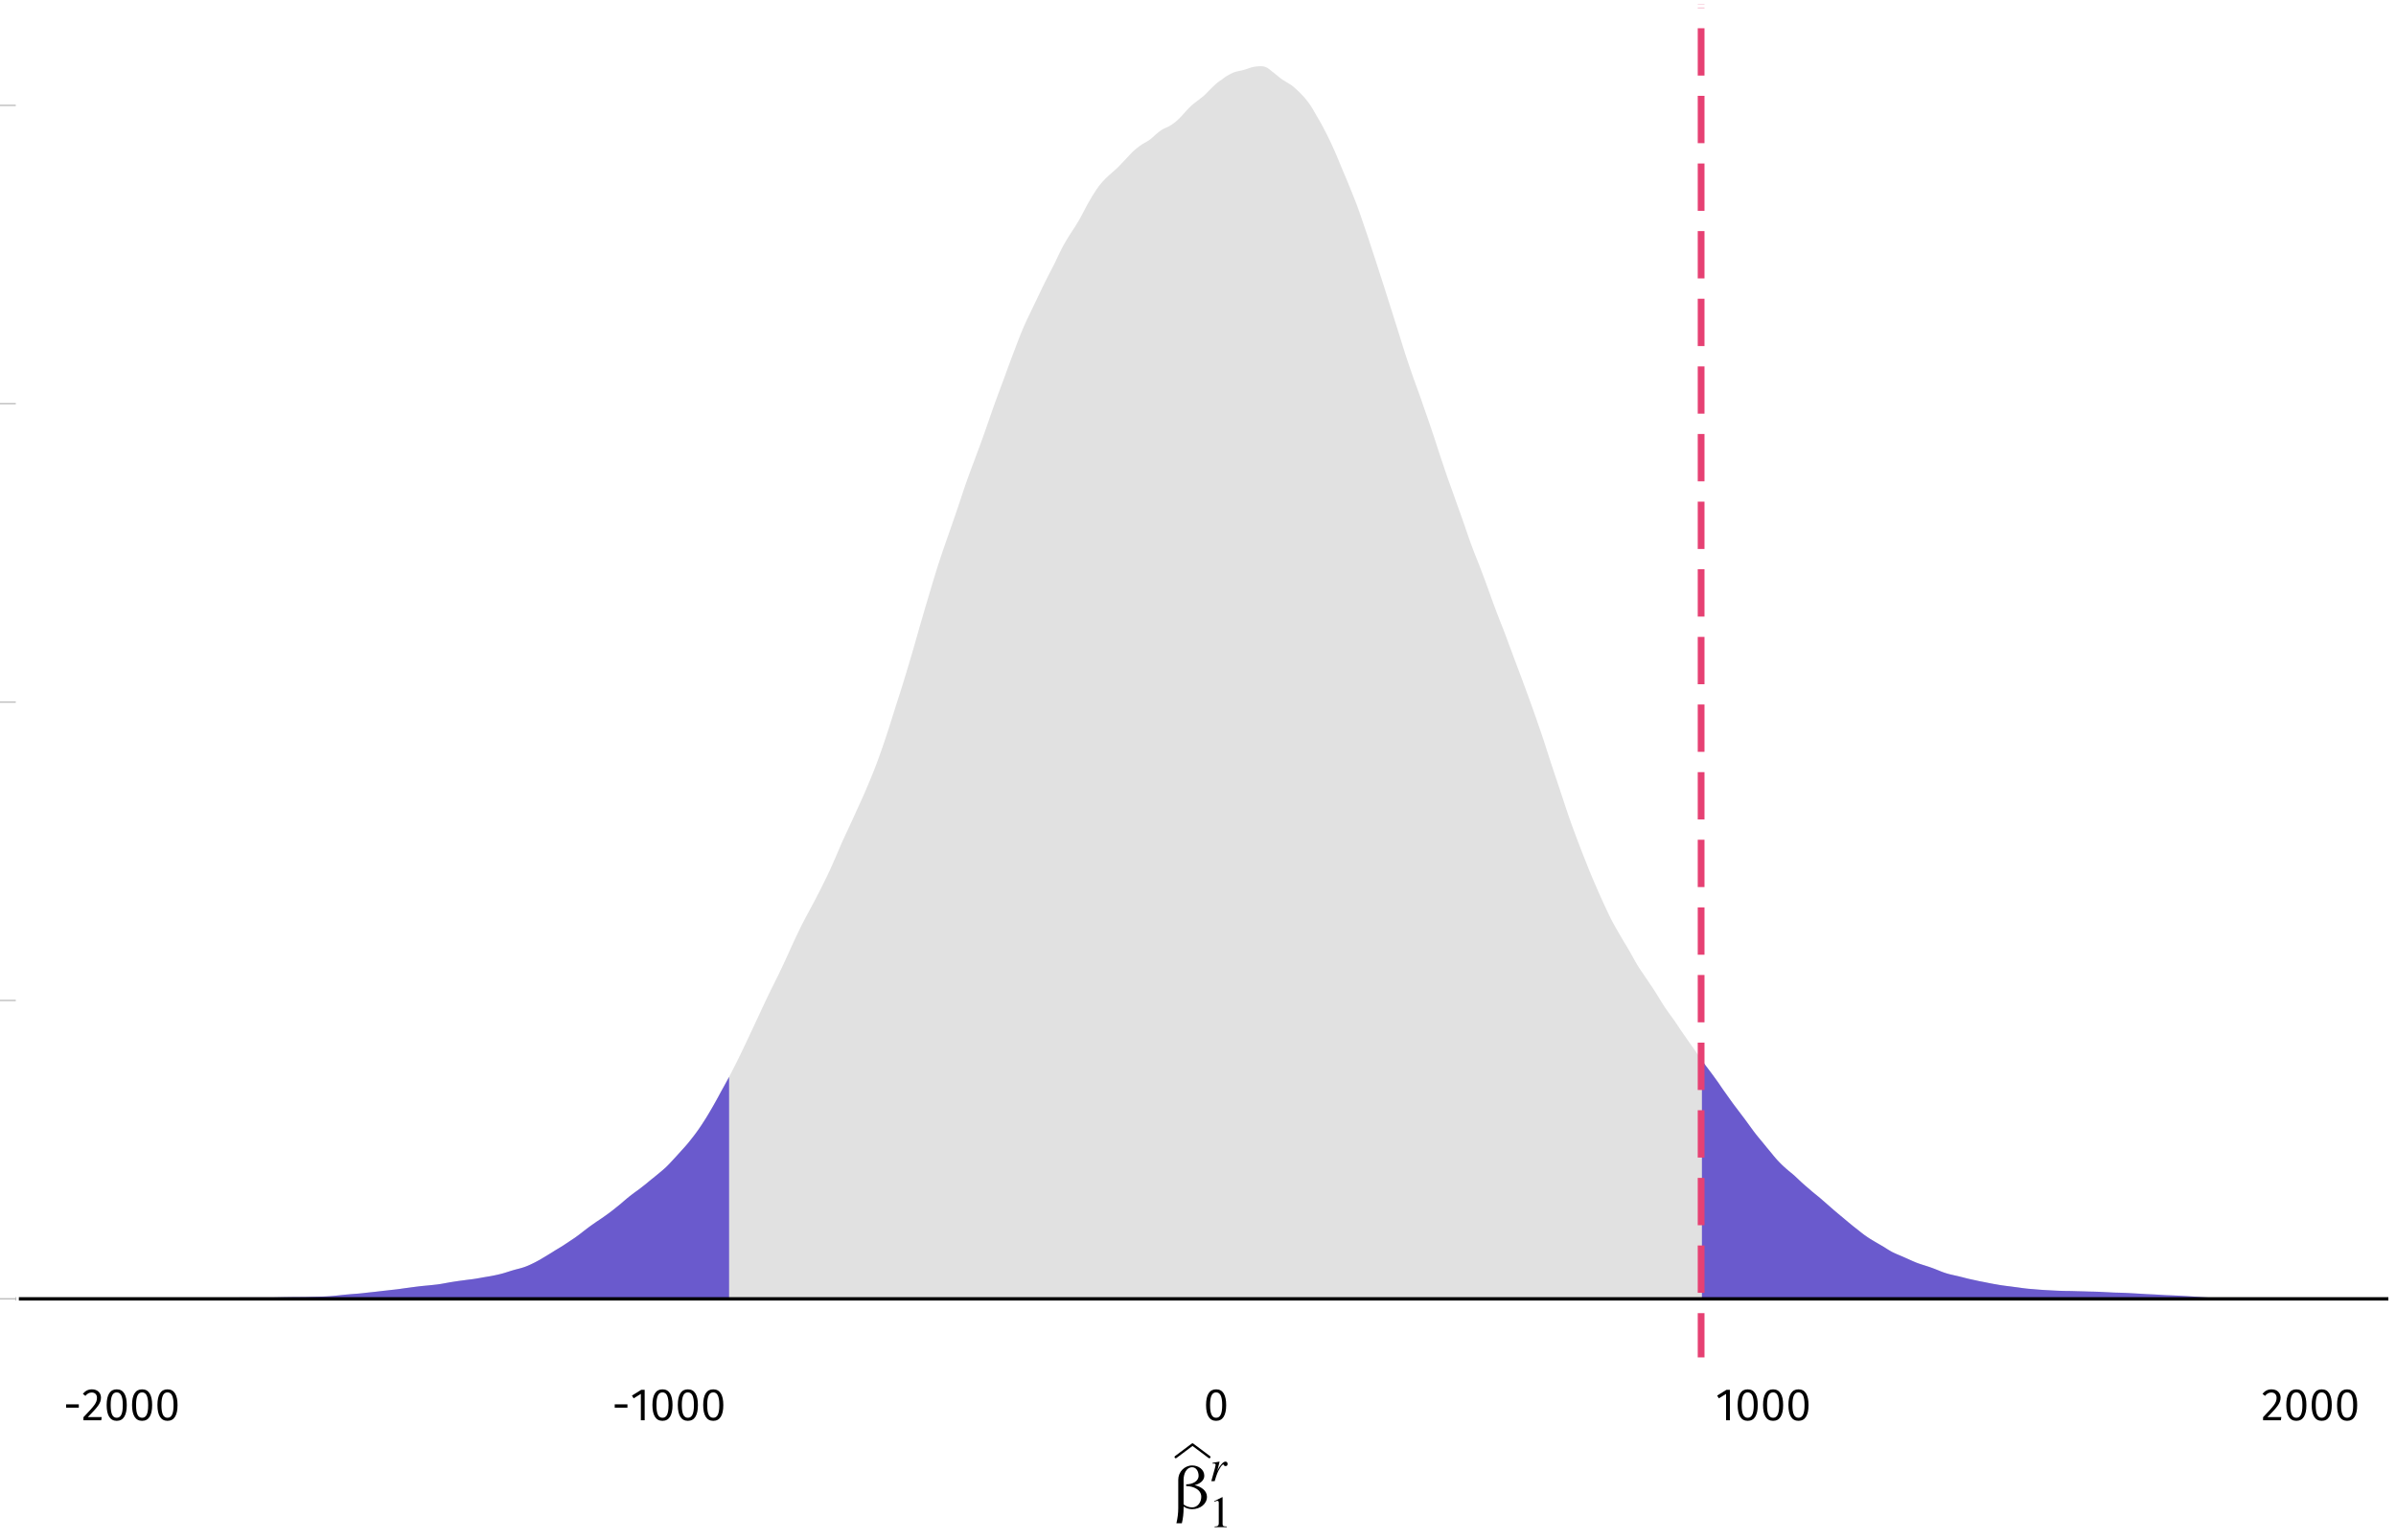 <?xml version="1.0" encoding="UTF-8"?>
<svg xmlns="http://www.w3.org/2000/svg" xmlns:xlink="http://www.w3.org/1999/xlink" width="756pt" height="486pt" viewBox="0 0 756 486" version="1.1">
<defs>
<g>
<symbol overflow="visible" id="glyph0-0">
<path style="stroke:none;" d="M 7.828 -15.125 L 1.766 -15.125 L 1.766 5.047 L 7.828 5.047 Z M 7.047 -14.375 L 7.047 4.297 L 2.562 4.297 L 2.562 -14.375 Z M 4.672 -6.5 C 4.109 -6.5 3.328 -6.328 3.328 -5.938 C 3.328 -5.75 3.453 -5.609 3.672 -5.609 C 3.734 -5.609 3.781 -5.625 3.859 -5.641 C 4.109 -5.766 4.312 -5.812 4.609 -5.812 C 5.328 -5.812 5.484 -5.375 5.484 -4.812 C 5.484 -4.047 5.219 -3.766 4.172 -3.703 L 4.172 -2.5 C 4.172 -2.281 4.344 -2.141 4.531 -2.141 C 4.703 -2.141 4.891 -2.281 4.891 -2.5 L 4.891 -3.141 C 5.859 -3.281 6.266 -3.828 6.266 -4.844 C 6.266 -5.703 5.906 -6.5 4.672 -6.5 Z M 4.531 -1.734 C 4.25 -1.734 4.031 -1.516 4.031 -1.219 C 4.031 -0.922 4.25 -0.688 4.531 -0.688 C 4.828 -0.688 5.047 -0.922 5.047 -1.219 C 5.047 -1.516 4.828 -1.734 4.531 -1.734 Z M 4.531 -1.734 "/>
</symbol>
<symbol overflow="visible" id="glyph0-1">
<path style="stroke:none;" d="M 0.891 -3.984 L 4.906 -3.984 L 4.906 -5.031 L 0.891 -5.031 Z M 0.891 -3.984 "/>
</symbol>
<symbol overflow="visible" id="glyph0-2">
<path style="stroke:none;" d="M 3.266 -9.766 C 2.078 -9.766 1.172 -9.297 0.391 -8.344 L 1.188 -7.703 C 1.812 -8.422 2.375 -8.766 3.219 -8.766 C 4.172 -8.766 4.844 -8.156 4.844 -7.109 C 4.844 -5.5 4 -4.562 0.578 -0.969 L 0.578 0 L 6.188 0 L 6.344 -1.016 L 1.953 -1.016 C 4.969 -4.078 6.109 -5.328 6.109 -7.156 C 6.109 -8.641 5.016 -9.766 3.266 -9.766 Z M 3.266 -9.766 "/>
</symbol>
<symbol overflow="visible" id="glyph0-3">
<path style="stroke:none;" d="M 4 -9.766 C 1.891 -9.766 0.828 -8.031 0.828 -4.812 C 0.828 -1.594 1.891 0.172 4 0.172 C 6.125 0.172 7.172 -1.594 7.172 -4.797 C 7.172 -8.016 6.125 -9.766 4 -9.766 Z M 4 -8.797 C 5.25 -8.797 5.922 -7.672 5.922 -4.797 C 5.922 -1.938 5.25 -0.797 4 -0.797 C 2.75 -0.797 2.094 -1.938 2.094 -4.812 C 2.094 -7.672 2.75 -8.797 4 -8.797 Z M 4 -8.797 "/>
</symbol>
<symbol overflow="visible" id="glyph0-4">
<path style="stroke:none;" d="M 4.547 -9.625 L 3.484 -9.625 L 0.531 -7.797 L 1.062 -6.922 L 3.344 -8.328 L 3.344 0 L 4.547 0 Z M 4.547 -9.625 "/>
</symbol>
<symbol overflow="visible" id="glyph1-0">
<path style="stroke:none;" d=""/>
</symbol>
<symbol overflow="visible" id="glyph1-1">
<path style="stroke:none;" d="M 9.859 -3.641 C 9.859 -5.594 7.984 -6.844 5.953 -7.297 C 7.547 -7.688 9.016 -8.703 9.016 -10.266 C 9.016 -12.188 7.219 -13.516 5.203 -13.516 C 2.766 -13.516 0.797 -11.484 0.797 -9 L 0.797 0 C 0.797 1.594 0.578 3.188 0.219 4.719 L 1.938 4.719 C 2.312 3.188 2.484 1.578 2.484 0 L 2.484 -0.547 C 3.281 0 4.219 0.281 5.203 0.281 C 7.656 0.281 9.859 -1.312 9.859 -3.641 Z M 8.062 -3.641 C 8.062 -1.859 6.875 -0.281 5.203 -0.281 C 4.203 -0.281 3.234 -0.625 2.484 -1.219 L 2.484 -9 C 2.484 -11 3.422 -12.953 5.203 -12.953 C 6.453 -12.953 7.219 -11.641 7.219 -10.266 C 7.219 -8.5 5.281 -7.562 3.312 -7.562 L 3.312 -7 C 5.719 -7 8.062 -5.797 8.062 -3.641 Z M 8.062 -3.641 "/>
</symbol>
<symbol overflow="visible" id="glyph2-0">
<path style="stroke:none;" d=""/>
</symbol>
<symbol overflow="visible" id="glyph2-1">
<path style="stroke:none;" d="M 5.516 0 L 5.516 -0.203 C 4.406 -0.219 4.188 -0.359 4.188 -1.031 L 4.188 -9.438 L 4.078 -9.469 L 1.547 -8.188 L 1.547 -8 C 1.719 -8.062 1.875 -8.125 1.938 -8.141 C 2.188 -8.25 2.422 -8.297 2.562 -8.297 C 2.859 -8.297 2.984 -8.094 2.984 -7.641 L 2.984 -1.297 C 2.984 -0.844 2.875 -0.516 2.641 -0.391 C 2.438 -0.266 2.234 -0.219 1.656 -0.203 L 1.656 0 Z M 5.516 0 "/>
</symbol>
<symbol overflow="visible" id="glyph3-0">
<path style="stroke:none;" d=""/>
</symbol>
<symbol overflow="visible" id="glyph3-1">
<path style="stroke:none;" d="M 5.766 -5.453 C 5.766 -5.875 5.5 -6.172 5.109 -6.172 C 4.781 -6.172 4.406 -5.969 4.047 -5.594 C 3.469 -4.984 2.906 -4.172 2.688 -3.609 L 2.484 -3.109 L 3.234 -6.141 L 3.188 -6.172 L 1.016 -5.797 L 1.016 -5.562 C 1.453 -5.562 1.984 -5.625 1.984 -5.234 C 1.984 -5.047 1.984 -5.047 1.766 -4.094 L 0.625 0 L 1.688 0 C 2.406 -2.359 2.625 -2.906 3.25 -3.953 C 3.734 -4.797 4.141 -5.266 4.391 -5.266 C 4.5 -5.266 4.547 -5.203 4.625 -5.062 C 4.734 -4.828 4.844 -4.766 5.125 -4.766 C 5.547 -4.766 5.766 -5.016 5.766 -5.453 Z M 5.766 -5.453 "/>
</symbol>
</g>
<clipPath id="clip1">
  <path d="M 4.98 1.441 L 755.559 1.441 L 755.559 430.309 L 4.98 430.309 Z M 4.98 1.441 "/>
</clipPath>
<clipPath id="clip2">
  <path d="M 4.98 409 L 755.559 409 L 755.559 411 L 4.98 411 Z M 4.98 409 "/>
</clipPath>
<clipPath id="clip3">
  <path d="M 535 1.441 L 538 1.441 L 538 430.309 L 535 430.309 Z M 535 1.441 "/>
</clipPath>
<clipPath id="clip4">
  <path d="M 4.98 1.441 L 755.559 1.441 L 755.559 430.309 L 4.98 430.309 Z M 4.98 1.441 "/>
</clipPath>
</defs>
<g id="surface1299">
<rect x="0" y="0" width="756" height="486" style="fill:rgb(100%,100%,100%);fill-opacity:1;stroke:none;"/>
<rect x="0" y="0" width="756" height="486" style="fill:rgb(100%,100%,100%);fill-opacity:1;stroke:none;"/>
<g clip-path="url(#clip1)" clip-rule="nonzero">
<path style="fill:none;stroke-width:1.94;stroke-linecap:round;stroke-linejoin:round;stroke:rgb(100%,100%,100%);stroke-opacity:1;stroke-miterlimit:10;" d="M 4.98 429.305 L 754.559 429.305 L 754.559 1.438 L 4.98 1.438 Z M 4.98 429.305 "/>
</g>
<path style=" stroke:none;fill-rule:nonzero;fill:rgb(85.098%,85.098%,85.098%);fill-opacity:0.8;" d="M 39.055 409.855 L 47.922 409.855 L 48.602 409.848 L 49.969 409.824 L 50.648 409.812 L 51.332 409.801 L 52.012 409.793 L 52.695 409.781 L 53.379 409.773 L 54.059 409.762 L 55.426 409.746 L 56.105 409.734 L 56.789 409.727 L 57.469 409.719 L 58.152 409.711 L 58.836 409.707 L 59.516 409.699 L 60.199 409.691 L 60.879 409.68 L 61.562 409.668 L 62.246 409.648 L 62.926 409.633 L 64.293 409.602 L 64.973 409.586 L 65.656 409.574 L 66.336 409.559 L 67.703 409.535 L 68.383 409.523 L 69.75 409.5 L 70.43 409.492 L 71.113 409.484 L 71.793 409.473 L 72.477 409.465 L 73.16 409.461 L 73.84 409.453 L 74.523 409.445 L 75.207 409.441 L 75.887 409.438 L 76.57 409.434 L 77.25 409.43 L 78.617 409.422 L 82.707 409.422 L 84.074 409.43 L 84.754 409.43 L 85.438 409.434 L 86.121 409.426 L 86.801 409.418 L 87.484 409.402 L 88.164 409.387 L 88.848 409.375 L 89.531 409.359 L 90.211 409.348 L 90.895 409.336 L 91.574 409.328 L 92.258 409.316 L 92.941 409.312 L 93.621 409.305 L 94.988 409.297 L 95.668 409.293 L 96.352 409.285 L 97.031 409.27 L 97.715 409.25 L 98.398 409.227 L 99.078 409.211 L 100.445 409.18 L 101.125 409.156 L 101.809 409.137 L 102.488 409.105 L 103.172 409.07 L 103.855 409.031 L 104.535 408.98 L 105.219 408.922 L 105.902 408.855 L 106.582 408.781 L 107.266 408.707 L 107.945 408.633 L 109.312 408.5 L 109.992 408.441 L 110.676 408.383 L 111.359 408.328 L 112.039 408.277 L 112.723 408.223 L 113.402 408.168 L 114.086 408.098 L 114.77 408.023 L 115.449 407.945 L 116.133 407.867 L 116.812 407.797 L 118.18 407.648 L 118.859 407.57 L 120.227 407.414 L 120.906 407.332 L 121.59 407.258 L 122.27 407.18 L 122.953 407.102 L 123.637 407.027 L 124.316 406.953 L 125 406.875 L 125.684 406.789 L 126.363 406.699 L 127.047 406.598 L 127.727 406.5 L 129.094 406.32 L 129.773 406.227 L 131.141 406.047 L 131.82 405.961 L 132.504 405.879 L 133.184 405.805 L 133.867 405.738 L 134.551 405.676 L 135.23 405.609 L 136.598 405.469 L 137.277 405.395 L 137.961 405.316 L 138.641 405.223 L 139.324 405.113 L 140.008 404.992 L 140.688 404.871 L 141.371 404.742 L 142.055 404.621 L 142.734 404.512 L 143.418 404.406 L 144.098 404.305 L 144.781 404.203 L 145.465 404.113 L 146.145 404.023 L 146.828 403.93 L 147.508 403.84 L 148.875 403.676 L 149.555 403.578 L 150.238 403.473 L 150.922 403.355 L 151.602 403.234 L 152.285 403.109 L 152.965 402.992 L 154.332 402.766 L 155.012 402.645 L 155.695 402.512 L 156.379 402.371 L 157.059 402.223 L 157.742 402.059 L 158.422 401.887 L 159.105 401.691 L 159.789 401.48 L 160.469 401.266 L 161.152 401.047 L 161.836 400.84 L 162.516 400.645 L 163.199 400.469 L 163.879 400.293 L 164.562 400.102 L 165.246 399.891 L 165.926 399.648 L 166.609 399.371 L 167.293 399.066 L 167.973 398.746 L 168.656 398.41 L 169.336 398.055 L 170.02 397.68 L 170.703 397.293 L 171.383 396.887 L 172.066 396.48 L 172.75 396.066 L 173.43 395.652 L 174.113 395.23 L 174.793 394.797 L 175.477 394.375 L 176.16 393.969 L 176.84 393.555 L 177.523 393.129 L 178.203 392.688 L 178.887 392.238 L 179.57 391.781 L 180.25 391.328 L 180.934 390.875 L 181.617 390.402 L 182.297 389.91 L 182.98 389.402 L 183.66 388.871 L 184.344 388.34 L 185.027 387.816 L 185.707 387.301 L 186.391 386.801 L 187.074 386.316 L 187.754 385.84 L 188.438 385.371 L 189.117 384.918 L 189.801 384.457 L 190.484 383.984 L 191.164 383.504 L 191.848 383.012 L 192.531 382.504 L 193.211 381.98 L 193.895 381.441 L 194.574 380.895 L 195.258 380.344 L 195.941 379.781 L 196.621 379.191 L 197.305 378.605 L 197.988 378.035 L 198.668 377.48 L 199.352 376.953 L 200.031 376.441 L 200.715 375.945 L 201.398 375.453 L 202.078 374.938 L 202.762 374.406 L 203.441 373.875 L 204.125 373.324 L 204.809 372.75 L 205.488 372.191 L 206.172 371.645 L 206.855 371.094 L 207.535 370.535 L 208.219 369.969 L 208.898 369.398 L 209.582 368.805 L 210.266 368.18 L 210.945 367.496 L 211.629 366.77 L 212.312 366.035 L 212.992 365.297 L 213.676 364.555 L 214.355 363.801 L 215.039 363.043 L 215.723 362.293 L 216.402 361.535 L 217.086 360.734 L 217.77 359.883 L 218.449 359.02 L 219.133 358.133 L 219.812 357.219 L 220.496 356.262 L 221.18 355.254 L 221.859 354.211 L 222.543 353.148 L 223.227 352.043 L 223.906 350.898 L 224.59 349.734 L 225.27 348.543 L 225.953 347.328 L 226.637 346.078 L 227.316 344.816 L 228 343.57 L 228.684 342.34 L 229.363 341.086 L 230.047 339.809 L 230.727 338.5 L 231.41 337.176 L 232.094 335.828 L 232.773 334.469 L 233.457 333.086 L 234.137 331.672 L 234.82 330.242 L 235.504 328.809 L 236.184 327.363 L 236.867 325.898 L 237.551 324.457 L 238.23 323 L 238.914 321.535 L 239.594 320.062 L 240.277 318.59 L 240.961 317.133 L 241.641 315.691 L 242.324 314.254 L 243.008 312.844 L 243.688 311.473 L 244.371 310.102 L 245.051 308.738 L 245.734 307.344 L 246.418 305.922 L 247.098 304.477 L 247.781 303.008 L 248.465 301.516 L 249.145 300.012 L 249.828 298.512 L 250.508 297.031 L 251.191 295.555 L 251.875 294.133 L 252.555 292.734 L 253.238 291.371 L 253.922 290.055 L 254.602 288.773 L 255.285 287.504 L 255.965 286.246 L 256.648 284.98 L 257.332 283.672 L 258.012 282.34 L 258.695 281.02 L 259.379 279.668 L 260.059 278.285 L 260.742 276.895 L 261.422 275.488 L 262.105 274.016 L 262.789 272.473 L 263.469 270.926 L 264.152 269.34 L 264.832 267.738 L 265.516 266.164 L 266.199 264.645 L 266.879 263.168 L 267.562 261.707 L 268.246 260.242 L 268.926 258.777 L 269.609 257.289 L 270.289 255.773 L 270.973 254.262 L 271.656 252.773 L 272.336 251.266 L 273.02 249.707 L 273.703 248.102 L 274.383 246.473 L 275.066 244.832 L 275.746 243.145 L 276.43 241.379 L 277.113 239.539 L 277.793 237.641 L 278.477 235.688 L 279.16 233.684 L 279.84 231.641 L 280.523 229.543 L 281.203 227.391 L 281.887 225.211 L 282.57 223.039 L 283.25 220.906 L 283.934 218.789 L 284.617 216.645 L 285.297 214.434 L 285.98 212.188 L 286.66 209.91 L 287.344 207.617 L 288.027 205.297 L 288.707 202.926 L 289.391 200.516 L 290.07 198.125 L 290.754 195.773 L 291.438 193.441 L 292.117 191.121 L 292.801 188.816 L 293.484 186.52 L 294.164 184.246 L 294.848 181.984 L 295.527 179.766 L 296.211 177.637 L 296.895 175.57 L 297.574 173.551 L 298.258 171.582 L 298.941 169.617 L 299.621 167.68 L 300.305 165.719 L 300.984 163.742 L 301.668 161.766 L 302.352 159.77 L 303.031 157.727 L 303.715 155.648 L 304.398 153.613 L 305.078 151.672 L 305.762 149.781 L 306.441 147.934 L 307.125 146.105 L 307.809 144.281 L 308.488 142.457 L 309.172 140.621 L 309.855 138.746 L 310.535 136.84 L 311.219 134.895 L 311.898 132.93 L 312.582 130.941 L 313.266 129.004 L 313.945 127.113 L 314.629 125.23 L 315.312 123.383 L 315.992 121.562 L 316.676 119.734 L 317.355 117.863 L 318.039 115.977 L 318.723 114.117 L 319.402 112.328 L 320.086 110.527 L 320.766 108.727 L 321.449 106.945 L 322.133 105.227 L 322.812 103.594 L 323.496 102.047 L 324.18 100.566 L 324.859 99.145 L 325.543 97.723 L 326.223 96.305 L 326.906 94.891 L 327.59 93.461 L 328.27 92.023 L 328.953 90.605 L 329.637 89.211 L 330.316 87.848 L 331 86.504 L 331.68 85.188 L 332.363 83.887 L 333.047 82.5 L 333.727 81.043 L 334.41 79.625 L 335.094 78.273 L 335.773 77.016 L 336.457 75.848 L 337.137 74.734 L 337.82 73.652 L 338.504 72.594 L 339.184 71.555 L 339.867 70.453 L 340.551 69.309 L 341.23 68.066 L 341.914 66.773 L 342.594 65.473 L 343.277 64.211 L 343.961 63.012 L 344.641 61.875 L 345.324 60.781 L 346.004 59.742 L 346.688 58.785 L 347.371 57.934 L 348.051 57.145 L 348.734 56.43 L 349.418 55.77 L 350.098 55.145 L 350.781 54.559 L 351.461 53.953 L 352.145 53.336 L 352.828 52.703 L 353.508 51.992 L 354.875 50.547 L 355.555 49.828 L 356.238 49.094 L 356.918 48.367 L 357.602 47.695 L 358.285 47.09 L 358.965 46.555 L 359.648 46.035 L 360.332 45.559 L 361.012 45.156 L 361.695 44.77 L 362.375 44.363 L 363.059 43.879 L 363.742 43.293 L 364.422 42.652 L 365.105 42.066 L 365.789 41.52 L 366.469 41.023 L 367.152 40.641 L 367.832 40.32 L 368.516 40.02 L 369.199 39.652 L 369.879 39.211 L 370.562 38.723 L 371.246 38.168 L 371.926 37.527 L 372.609 36.84 L 373.289 36.102 L 373.973 35.332 L 374.656 34.57 L 375.336 33.867 L 376.02 33.223 L 376.699 32.652 L 377.383 32.141 L 378.066 31.621 L 378.746 31.078 L 379.43 30.562 L 380.113 29.973 L 380.793 29.281 L 381.477 28.59 L 382.156 27.91 L 382.84 27.246 L 383.523 26.602 L 384.203 26.02 L 384.887 25.523 L 385.57 25.074 L 386.25 24.543 L 386.934 24.062 L 387.613 23.672 L 388.297 23.293 L 388.98 22.969 L 389.66 22.715 L 390.344 22.523 L 391.027 22.379 L 391.707 22.242 L 392.391 22.074 L 393.07 21.855 L 393.754 21.637 L 394.438 21.395 L 395.117 21.195 L 395.801 21.055 L 396.484 20.969 L 397.164 20.914 L 397.848 20.887 L 398.527 20.934 L 399.211 21.098 L 399.895 21.414 L 400.574 21.898 L 401.258 22.457 L 401.941 22.992 L 402.621 23.531 L 403.305 24.098 L 403.984 24.648 L 404.668 25.137 L 405.352 25.562 L 406.031 25.98 L 406.715 26.398 L 407.395 26.824 L 408.078 27.348 L 408.762 27.953 L 409.441 28.57 L 410.125 29.227 L 410.809 29.922 L 411.488 30.668 L 412.172 31.477 L 412.852 32.352 L 413.535 33.34 L 414.219 34.43 L 414.898 35.586 L 415.582 36.789 L 416.266 37.957 L 416.945 39.152 L 417.629 40.426 L 418.309 41.758 L 418.992 43.105 L 419.676 44.512 L 420.355 45.984 L 421.039 47.48 L 421.723 49.066 L 422.402 50.699 L 423.086 52.355 L 423.766 53.988 L 424.449 55.598 L 425.133 57.223 L 425.812 58.887 L 427.18 62.27 L 427.859 64.012 L 428.543 65.844 L 429.223 67.773 L 429.906 69.773 L 430.59 71.766 L 431.27 73.77 L 431.953 75.816 L 432.633 77.906 L 433.316 79.988 L 434 82.055 L 434.68 84.168 L 435.363 86.293 L 436.047 88.41 L 436.727 90.52 L 437.41 92.672 L 438.09 94.844 L 438.773 96.984 L 439.457 99.113 L 440.137 101.293 L 440.82 103.469 L 441.504 105.633 L 442.184 107.848 L 442.867 110.031 L 443.547 112.156 L 444.23 114.219 L 444.914 116.234 L 445.594 118.215 L 446.277 120.137 L 446.961 122.008 L 447.641 123.879 L 448.324 125.809 L 449.004 127.797 L 449.688 129.754 L 450.371 131.707 L 451.051 133.668 L 451.734 135.668 L 452.418 137.723 L 453.098 139.812 L 453.781 141.926 L 454.461 143.996 L 455.828 148.082 L 456.508 150.082 L 457.191 152.008 L 457.875 153.891 L 458.555 155.797 L 459.238 157.742 L 459.918 159.668 L 460.602 161.547 L 461.285 163.449 L 461.965 165.395 L 462.648 167.387 L 463.328 169.379 L 464.012 171.305 L 464.695 173.145 L 465.375 174.902 L 466.059 176.617 L 466.742 178.348 L 467.422 180.125 L 468.105 181.938 L 468.785 183.773 L 469.469 185.645 L 470.152 187.543 L 470.832 189.441 L 471.516 191.309 L 472.199 193.129 L 472.879 194.898 L 473.562 196.625 L 474.242 198.355 L 474.926 200.141 L 475.609 201.969 L 476.289 203.809 L 477.656 207.488 L 478.336 209.305 L 479.02 211.113 L 479.699 212.93 L 480.383 214.75 L 481.066 216.594 L 481.746 218.465 L 482.43 220.336 L 483.113 222.219 L 483.793 224.117 L 484.477 226.055 L 485.156 228.023 L 485.84 230.004 L 486.523 231.992 L 487.203 234.031 L 487.887 236.148 L 488.57 238.285 L 489.25 240.371 L 489.934 242.449 L 490.613 244.512 L 491.297 246.543 L 491.98 248.586 L 492.66 250.648 L 493.344 252.719 L 494.023 254.773 L 494.707 256.801 L 495.391 258.777 L 496.07 260.684 L 496.754 262.535 L 497.438 264.352 L 498.117 266.168 L 498.801 267.945 L 499.48 269.684 L 500.848 273.137 L 501.527 274.836 L 502.211 276.484 L 502.895 278.082 L 503.574 279.664 L 504.258 281.234 L 504.938 282.785 L 505.621 284.293 L 506.305 285.766 L 506.984 287.227 L 507.668 288.66 L 508.352 290.059 L 509.031 291.367 L 509.715 292.578 L 510.395 293.762 L 511.078 294.941 L 511.762 296.117 L 512.441 297.273 L 513.125 298.402 L 513.809 299.539 L 514.488 300.73 L 515.172 301.957 L 515.852 303.191 L 516.535 304.363 L 517.219 305.461 L 517.898 306.484 L 518.582 307.473 L 519.262 308.477 L 519.945 309.492 L 520.629 310.5 L 521.309 311.5 L 521.992 312.543 L 522.676 313.633 L 523.355 314.742 L 524.039 315.848 L 524.719 316.938 L 525.402 317.98 L 526.086 318.973 L 526.766 319.922 L 527.449 320.855 L 528.133 321.809 L 528.812 322.797 L 529.496 323.816 L 530.176 324.848 L 530.859 325.84 L 531.543 326.82 L 532.223 327.805 L 532.906 328.781 L 533.59 329.738 L 534.27 330.695 L 534.953 331.656 L 535.633 332.621 L 536.316 333.594 L 537 334.57 L 537.68 335.539 L 538.363 336.473 L 539.047 337.375 L 539.727 338.273 L 540.41 339.195 L 541.09 340.133 L 541.773 341.074 L 542.457 342.043 L 543.137 343.059 L 543.82 344.039 L 544.504 344.996 L 545.184 345.953 L 545.867 346.914 L 546.547 347.863 L 547.23 348.789 L 547.914 349.691 L 548.594 350.594 L 549.277 351.496 L 549.957 352.391 L 550.641 353.301 L 551.324 354.234 L 552.004 355.172 L 552.688 356.109 L 553.371 357.035 L 554.051 357.926 L 554.734 358.777 L 555.414 359.602 L 556.098 360.418 L 556.781 361.25 L 557.461 362.098 L 558.828 363.738 L 559.508 364.578 L 560.191 365.391 L 560.871 366.156 L 561.555 366.871 L 562.238 367.555 L 562.918 368.195 L 563.602 368.805 L 564.285 369.387 L 564.965 369.945 L 565.648 370.508 L 566.328 371.109 L 567.012 371.746 L 567.695 372.391 L 568.375 373.031 L 569.059 373.652 L 569.742 374.25 L 570.422 374.828 L 571.105 375.41 L 571.785 376 L 572.469 376.57 L 573.152 377.117 L 573.832 377.672 L 574.516 378.246 L 575.195 378.844 L 576.562 380.039 L 577.242 380.629 L 577.926 381.23 L 578.609 381.828 L 579.289 382.41 L 579.973 382.98 L 580.652 383.547 L 581.336 384.109 L 582.02 384.684 L 582.699 385.266 L 583.383 385.832 L 584.066 386.387 L 584.746 386.949 L 585.43 387.484 L 586.109 388.016 L 587.477 389.102 L 588.156 389.621 L 588.84 390.105 L 589.523 390.566 L 590.203 391.004 L 590.887 391.414 L 591.566 391.82 L 592.25 392.223 L 592.934 392.617 L 593.613 393.012 L 594.297 393.418 L 594.98 393.84 L 595.66 394.273 L 596.344 394.688 L 597.023 395.066 L 597.707 395.398 L 598.391 395.703 L 599.07 395.992 L 599.754 396.277 L 600.438 396.57 L 601.117 396.875 L 601.801 397.18 L 602.48 397.48 L 603.164 397.789 L 603.848 398.09 L 604.527 398.375 L 605.211 398.633 L 605.891 398.867 L 606.574 399.09 L 607.258 399.305 L 607.938 399.523 L 608.621 399.746 L 609.305 399.984 L 609.984 400.234 L 610.668 400.496 L 611.348 400.766 L 612.031 401.043 L 612.715 401.316 L 613.395 401.562 L 614.078 401.785 L 614.762 401.984 L 615.441 402.16 L 616.125 402.316 L 616.805 402.473 L 617.488 402.625 L 618.172 402.785 L 618.852 402.953 L 620.219 403.305 L 620.898 403.477 L 621.582 403.633 L 622.262 403.777 L 623.629 404.074 L 624.309 404.23 L 624.992 404.367 L 625.676 404.492 L 626.355 404.625 L 627.039 404.766 L 627.719 404.902 L 628.402 405.035 L 629.086 405.16 L 629.766 405.277 L 630.449 405.398 L 631.133 405.516 L 631.812 405.617 L 632.496 405.711 L 633.176 405.801 L 633.859 405.883 L 634.543 405.969 L 635.223 406.062 L 635.906 406.152 L 636.586 406.238 L 637.27 406.332 L 637.953 406.43 L 638.633 406.52 L 639.316 406.602 L 640 406.672 L 640.68 406.73 L 641.363 406.785 L 642.043 406.844 L 642.727 406.902 L 643.41 406.957 L 644.09 407.008 L 645.457 407.094 L 646.137 407.129 L 646.82 407.164 L 647.5 407.199 L 648.184 407.238 L 648.867 407.273 L 649.547 407.301 L 650.23 407.328 L 650.914 407.348 L 651.594 407.363 L 652.277 407.371 L 652.957 407.379 L 654.324 407.41 L 655.004 407.434 L 655.688 407.453 L 656.371 407.469 L 657.051 407.488 L 657.734 407.504 L 658.414 407.527 L 659.098 407.551 L 659.781 407.566 L 660.461 407.578 L 661.145 407.598 L 661.824 407.621 L 662.508 407.648 L 663.191 407.68 L 663.871 407.715 L 664.555 407.75 L 665.238 407.781 L 665.918 407.82 L 666.602 407.855 L 667.281 407.883 L 667.965 407.898 L 668.648 407.918 L 669.328 407.938 L 670.012 407.961 L 670.695 407.988 L 671.375 408.02 L 672.059 408.055 L 672.738 408.094 L 674.105 408.172 L 674.785 408.211 L 675.469 408.25 L 676.152 408.293 L 676.832 408.336 L 677.516 408.375 L 678.195 408.406 L 678.879 408.434 L 679.562 408.465 L 680.242 408.5 L 681.609 408.578 L 682.289 408.621 L 682.973 408.66 L 683.652 408.695 L 684.336 408.719 L 685.02 408.746 L 685.699 408.773 L 687.066 408.836 L 687.746 408.871 L 688.43 408.906 L 689.109 408.945 L 689.793 408.984 L 690.477 409.027 L 691.156 409.07 L 691.84 409.113 L 692.52 409.16 L 693.887 409.262 L 694.566 409.312 L 695.25 409.359 L 695.934 409.402 L 696.613 409.438 L 697.297 409.465 L 697.977 409.492 L 699.344 409.539 L 700.023 409.566 L 700.707 409.594 L 701.391 409.613 L 702.07 409.629 L 702.754 409.648 L 703.434 409.664 L 704.801 409.703 L 705.48 409.723 L 706.164 409.742 L 706.848 409.766 L 707.527 409.785 L 708.211 409.801 L 708.891 409.812 L 710.258 409.836 L 710.938 409.848 L 711.621 409.855 L 720.488 409.855 Z M 39.055 409.855 "/>
<path style=" stroke:none;fill-rule:nonzero;fill:rgb(41.569%,35.294%,80.392%);fill-opacity:1;" d="M 537 334.57 L 537.68 335.539 L 538.363 336.473 L 539.047 337.375 L 539.727 338.273 L 540.41 339.195 L 541.09 340.133 L 541.773 341.074 L 542.457 342.043 L 543.137 343.059 L 543.82 344.039 L 544.504 344.996 L 545.184 345.953 L 545.867 346.914 L 546.547 347.863 L 547.23 348.789 L 547.914 349.691 L 548.594 350.594 L 549.277 351.496 L 549.957 352.391 L 550.641 353.301 L 551.324 354.234 L 552.004 355.172 L 552.688 356.109 L 553.371 357.035 L 554.051 357.926 L 554.734 358.777 L 555.414 359.602 L 556.098 360.418 L 556.781 361.25 L 557.461 362.098 L 558.828 363.738 L 559.508 364.578 L 560.191 365.391 L 560.871 366.156 L 561.555 366.871 L 562.238 367.555 L 562.918 368.195 L 563.602 368.805 L 564.285 369.387 L 564.965 369.945 L 565.648 370.508 L 566.328 371.109 L 567.012 371.746 L 567.695 372.391 L 568.375 373.031 L 569.059 373.652 L 569.742 374.25 L 570.422 374.828 L 571.105 375.41 L 571.785 376 L 572.469 376.57 L 573.152 377.117 L 573.832 377.672 L 574.516 378.246 L 575.195 378.844 L 576.562 380.039 L 577.242 380.629 L 577.926 381.23 L 578.609 381.828 L 579.289 382.41 L 579.973 382.98 L 580.652 383.547 L 581.336 384.109 L 582.02 384.684 L 582.699 385.266 L 583.383 385.832 L 584.066 386.387 L 584.746 386.949 L 585.43 387.484 L 586.109 388.016 L 587.477 389.102 L 588.156 389.621 L 588.84 390.105 L 589.523 390.566 L 590.203 391.004 L 590.887 391.414 L 591.566 391.82 L 592.25 392.223 L 592.934 392.617 L 593.613 393.012 L 594.297 393.418 L 594.98 393.84 L 595.66 394.273 L 596.344 394.688 L 597.023 395.066 L 597.707 395.398 L 598.391 395.703 L 599.07 395.992 L 599.754 396.277 L 600.438 396.57 L 601.117 396.875 L 601.801 397.18 L 602.48 397.48 L 603.164 397.789 L 603.848 398.09 L 604.527 398.375 L 605.211 398.633 L 605.891 398.867 L 606.574 399.09 L 607.258 399.305 L 607.938 399.523 L 608.621 399.746 L 609.305 399.984 L 609.984 400.234 L 610.668 400.496 L 611.348 400.766 L 612.031 401.043 L 612.715 401.316 L 613.395 401.562 L 614.078 401.785 L 614.762 401.984 L 615.441 402.16 L 616.125 402.316 L 616.805 402.473 L 617.488 402.625 L 618.172 402.785 L 618.852 402.953 L 620.219 403.305 L 620.898 403.477 L 621.582 403.633 L 622.262 403.777 L 623.629 404.074 L 624.309 404.23 L 624.992 404.367 L 625.676 404.492 L 626.355 404.625 L 627.039 404.766 L 627.719 404.902 L 628.402 405.035 L 629.086 405.16 L 629.766 405.277 L 630.449 405.398 L 631.133 405.516 L 631.812 405.617 L 632.496 405.711 L 633.176 405.801 L 633.859 405.883 L 634.543 405.969 L 635.223 406.062 L 635.906 406.152 L 636.586 406.238 L 637.27 406.332 L 637.953 406.43 L 638.633 406.52 L 639.316 406.602 L 640 406.672 L 640.68 406.73 L 641.363 406.785 L 642.043 406.844 L 642.727 406.902 L 643.41 406.957 L 644.09 407.008 L 645.457 407.094 L 646.137 407.129 L 646.82 407.164 L 647.5 407.199 L 648.184 407.238 L 648.867 407.273 L 649.547 407.301 L 650.23 407.328 L 650.914 407.348 L 651.594 407.363 L 652.277 407.371 L 652.957 407.379 L 654.324 407.41 L 655.004 407.434 L 655.688 407.453 L 656.371 407.469 L 657.051 407.488 L 657.734 407.504 L 658.414 407.527 L 659.098 407.551 L 659.781 407.566 L 660.461 407.578 L 661.145 407.598 L 661.824 407.621 L 662.508 407.648 L 663.191 407.68 L 663.871 407.715 L 664.555 407.75 L 665.238 407.781 L 665.918 407.82 L 666.602 407.855 L 667.281 407.883 L 667.965 407.898 L 668.648 407.918 L 669.328 407.938 L 670.012 407.961 L 670.695 407.988 L 671.375 408.02 L 672.059 408.055 L 672.738 408.094 L 674.105 408.172 L 674.785 408.211 L 675.469 408.25 L 676.152 408.293 L 676.832 408.336 L 677.516 408.375 L 678.195 408.406 L 678.879 408.434 L 679.562 408.465 L 680.242 408.5 L 681.609 408.578 L 682.289 408.621 L 682.973 408.66 L 683.652 408.695 L 684.336 408.719 L 685.02 408.746 L 685.699 408.773 L 687.066 408.836 L 687.746 408.871 L 688.43 408.906 L 689.109 408.945 L 689.793 408.984 L 690.477 409.027 L 691.156 409.07 L 691.84 409.113 L 692.52 409.16 L 693.887 409.262 L 694.566 409.312 L 695.25 409.359 L 695.934 409.402 L 696.613 409.438 L 697.297 409.465 L 697.977 409.492 L 699.344 409.539 L 700.023 409.566 L 700.707 409.594 L 701.391 409.613 L 702.07 409.629 L 702.754 409.648 L 703.434 409.664 L 704.801 409.703 L 705.48 409.723 L 706.164 409.742 L 706.848 409.766 L 707.527 409.785 L 708.211 409.801 L 708.891 409.812 L 710.258 409.836 L 710.938 409.848 L 711.621 409.855 L 720.488 409.855 L 537 409.855 Z M 537 334.57 "/>
<path style=" stroke:none;fill-rule:nonzero;fill:rgb(41.569%,35.294%,80.392%);fill-opacity:1;" d="M 39.055 409.855 L 47.922 409.855 L 48.602 409.848 L 49.969 409.824 L 50.648 409.812 L 51.332 409.801 L 52.012 409.793 L 52.695 409.781 L 53.379 409.773 L 54.059 409.762 L 55.426 409.746 L 56.105 409.734 L 56.789 409.727 L 57.469 409.719 L 58.152 409.711 L 58.836 409.707 L 59.516 409.699 L 60.199 409.691 L 60.879 409.68 L 61.562 409.668 L 62.246 409.648 L 62.926 409.633 L 64.293 409.602 L 64.973 409.586 L 65.656 409.574 L 66.336 409.559 L 67.703 409.535 L 68.383 409.523 L 69.75 409.5 L 70.43 409.492 L 71.113 409.484 L 71.793 409.473 L 72.477 409.465 L 73.16 409.461 L 73.84 409.453 L 74.523 409.445 L 75.207 409.441 L 75.887 409.438 L 76.57 409.434 L 77.25 409.43 L 78.617 409.422 L 82.707 409.422 L 84.074 409.43 L 84.754 409.43 L 85.438 409.434 L 86.121 409.426 L 86.801 409.418 L 87.484 409.402 L 88.164 409.387 L 88.848 409.375 L 89.531 409.359 L 90.211 409.348 L 90.895 409.336 L 91.574 409.328 L 92.258 409.316 L 92.941 409.312 L 93.621 409.305 L 94.988 409.297 L 95.668 409.293 L 96.352 409.285 L 97.031 409.27 L 97.715 409.25 L 98.398 409.227 L 99.078 409.211 L 100.445 409.18 L 101.125 409.156 L 101.809 409.137 L 102.488 409.105 L 103.172 409.07 L 103.855 409.031 L 104.535 408.98 L 105.219 408.922 L 105.902 408.855 L 106.582 408.781 L 107.266 408.707 L 107.945 408.633 L 109.312 408.5 L 109.992 408.441 L 110.676 408.383 L 111.359 408.328 L 112.039 408.277 L 112.723 408.223 L 113.402 408.168 L 114.086 408.098 L 114.77 408.023 L 115.449 407.945 L 116.133 407.867 L 116.812 407.797 L 118.18 407.648 L 118.859 407.57 L 120.227 407.414 L 120.906 407.332 L 121.59 407.258 L 122.27 407.18 L 122.953 407.102 L 123.637 407.027 L 124.316 406.953 L 125 406.875 L 125.684 406.789 L 126.363 406.699 L 127.047 406.598 L 127.727 406.5 L 129.094 406.32 L 129.773 406.227 L 131.141 406.047 L 131.82 405.961 L 132.504 405.879 L 133.184 405.805 L 133.867 405.738 L 134.551 405.676 L 135.23 405.609 L 136.598 405.469 L 137.277 405.395 L 137.961 405.316 L 138.641 405.223 L 139.324 405.113 L 140.008 404.992 L 140.688 404.871 L 141.371 404.742 L 142.055 404.621 L 142.734 404.512 L 143.418 404.406 L 144.098 404.305 L 144.781 404.203 L 145.465 404.113 L 146.145 404.023 L 146.828 403.93 L 147.508 403.84 L 148.875 403.676 L 149.555 403.578 L 150.238 403.473 L 150.922 403.355 L 151.602 403.234 L 152.285 403.109 L 152.965 402.992 L 154.332 402.766 L 155.012 402.645 L 155.695 402.512 L 156.379 402.371 L 157.059 402.223 L 157.742 402.059 L 158.422 401.887 L 159.105 401.691 L 159.789 401.48 L 160.469 401.266 L 161.152 401.047 L 161.836 400.84 L 162.516 400.645 L 163.199 400.469 L 163.879 400.293 L 164.562 400.102 L 165.246 399.891 L 165.926 399.648 L 166.609 399.371 L 167.293 399.066 L 167.973 398.746 L 168.656 398.41 L 169.336 398.055 L 170.02 397.68 L 170.703 397.293 L 171.383 396.887 L 172.066 396.48 L 172.75 396.066 L 173.43 395.652 L 174.113 395.23 L 174.793 394.797 L 175.477 394.375 L 176.16 393.969 L 176.84 393.555 L 177.523 393.129 L 178.203 392.688 L 178.887 392.238 L 179.57 391.781 L 180.25 391.328 L 180.934 390.875 L 181.617 390.402 L 182.297 389.91 L 182.98 389.402 L 183.66 388.871 L 184.344 388.34 L 185.027 387.816 L 185.707 387.301 L 186.391 386.801 L 187.074 386.316 L 187.754 385.84 L 188.438 385.371 L 189.117 384.918 L 189.801 384.457 L 190.484 383.984 L 191.164 383.504 L 191.848 383.012 L 192.531 382.504 L 193.211 381.98 L 193.895 381.441 L 194.574 380.895 L 195.258 380.344 L 195.941 379.781 L 196.621 379.191 L 197.305 378.605 L 197.988 378.035 L 198.668 377.48 L 199.352 376.953 L 200.031 376.441 L 200.715 375.945 L 201.398 375.453 L 202.078 374.938 L 202.762 374.406 L 203.441 373.875 L 204.125 373.324 L 204.809 372.75 L 205.488 372.191 L 206.172 371.645 L 206.855 371.094 L 207.535 370.535 L 208.219 369.969 L 208.898 369.398 L 209.582 368.805 L 210.266 368.18 L 210.945 367.496 L 211.629 366.77 L 212.312 366.035 L 212.992 365.297 L 213.676 364.555 L 214.355 363.801 L 215.039 363.043 L 215.723 362.293 L 216.402 361.535 L 217.086 360.734 L 217.77 359.883 L 218.449 359.02 L 219.133 358.133 L 219.812 357.219 L 220.496 356.262 L 221.18 355.254 L 221.859 354.211 L 222.543 353.148 L 223.227 352.043 L 223.906 350.898 L 224.59 349.734 L 225.27 348.543 L 225.953 347.328 L 226.637 346.078 L 227.316 344.816 L 228 343.57 L 228.684 342.34 L 229.363 341.086 L 230.047 339.809 L 230.047 409.855 Z M 39.055 409.855 "/>
<g clip-path="url(#clip2)" clip-rule="nonzero">
<path style="fill:none;stroke-width:1.067;stroke-linecap:butt;stroke-linejoin:round;stroke:rgb(0%,0%,0%);stroke-opacity:1;stroke-miterlimit:10;" d="M 4.98 409.855 L 754.559 409.855 "/>
</g>
<g clip-path="url(#clip3)" clip-rule="nonzero">
<path style="fill:none;stroke-width:2.134;stroke-linecap:butt;stroke-linejoin:round;stroke:rgb(90.196%,25.49%,45.098%);stroke-opacity:1;stroke-dasharray:14.938,6.402;stroke-miterlimit:10;" d="M 536.746 429.305 L 536.746 1.441 "/>
</g>
<g clip-path="url(#clip4)" clip-rule="nonzero">
<path style="fill:none;stroke-width:1.94;stroke-linecap:round;stroke-linejoin:round;stroke:rgb(100%,100%,100%);stroke-opacity:1;stroke-miterlimit:10;" d="M 4.98 429.305 L 754.559 429.305 L 754.559 1.438 L 4.98 1.438 Z M 4.98 429.305 "/>
</g>
<path style="fill:none;stroke-width:0.427;stroke-linecap:butt;stroke-linejoin:round;stroke:rgb(74.51%,74.51%,74.51%);stroke-opacity:1;stroke-miterlimit:10;" d="M 0 409.855 L 4.98 409.855 "/>
<path style="fill:none;stroke-width:0.427;stroke-linecap:butt;stroke-linejoin:round;stroke:rgb(74.51%,74.51%,74.51%);stroke-opacity:1;stroke-miterlimit:10;" d="M 0 315.703 L 4.98 315.703 "/>
<path style="fill:none;stroke-width:0.427;stroke-linecap:butt;stroke-linejoin:round;stroke:rgb(74.51%,74.51%,74.51%);stroke-opacity:1;stroke-miterlimit:10;" d="M 0 221.555 L 4.98 221.555 "/>
<path style="fill:none;stroke-width:0.427;stroke-linecap:butt;stroke-linejoin:round;stroke:rgb(74.51%,74.51%,74.51%);stroke-opacity:1;stroke-miterlimit:10;" d="M 0 127.402 L 4.98 127.402 "/>
<path style="fill:none;stroke-width:0.427;stroke-linecap:butt;stroke-linejoin:round;stroke:rgb(74.51%,74.51%,74.51%);stroke-opacity:1;stroke-miterlimit:10;" d="M 0 33.25 L 4.98 33.25 "/>
<g style="fill:rgb(0%,0%,0%);fill-opacity:1;">
  <use xlink:href="#glyph0-1" x="19.961" y="448.18"/>
  <use xlink:href="#glyph0-2" x="25.752" y="448.18"/>
  <use xlink:href="#glyph0-3" x="32.826" y="448.18"/>
  <use xlink:href="#glyph0-3" x="40.836" y="448.18"/>
  <use xlink:href="#glyph0-3" x="48.845" y="448.18"/>
</g>
<g style="fill:rgb(0%,0%,0%);fill-opacity:1;">
  <use xlink:href="#glyph0-1" x="193.07" y="448.18"/>
  <use xlink:href="#glyph0-4" x="198.862" y="448.18"/>
  <use xlink:href="#glyph0-3" x="205.027" y="448.18"/>
  <use xlink:href="#glyph0-3" x="213.037" y="448.18"/>
  <use xlink:href="#glyph0-3" x="221.047" y="448.18"/>
</g>
<g style="fill:rgb(0%,0%,0%);fill-opacity:1;">
  <use xlink:href="#glyph0-3" x="379.715" y="448.18"/>
</g>
<g style="fill:rgb(0%,0%,0%);fill-opacity:1;">
  <use xlink:href="#glyph0-4" x="541.277" y="448.18"/>
  <use xlink:href="#glyph0-3" x="547.443" y="448.18"/>
  <use xlink:href="#glyph0-3" x="555.453" y="448.18"/>
  <use xlink:href="#glyph0-3" x="563.463" y="448.18"/>
</g>
<g style="fill:rgb(0%,0%,0%);fill-opacity:1;">
  <use xlink:href="#glyph0-2" x="713.48" y="448.18"/>
  <use xlink:href="#glyph0-3" x="720.554" y="448.18"/>
  <use xlink:href="#glyph0-3" x="728.564" y="448.18"/>
  <use xlink:href="#glyph0-3" x="736.574" y="448.18"/>
</g>
<g style="fill:rgb(0%,0%,0%);fill-opacity:1;">
  <use xlink:href="#glyph1-1" x="370.969" y="475.949"/>
</g>
<path style="fill:none;stroke-width:0.75;stroke-linecap:round;stroke-linejoin:round;stroke:rgb(0%,0%,0%);stroke-opacity:1;stroke-miterlimit:10;" d="M 370.969 459.785 L 376.27 455.816 L 381.57 459.785 "/>
<g style="fill:rgb(0%,0%,0%);fill-opacity:1;">
  <use xlink:href="#glyph2-1" x="381.57" y="481.902"/>
</g>
<g style="fill:rgb(0%,0%,0%);fill-opacity:1;">
  <use xlink:href="#glyph3-1" x="381.57" y="467.398"/>
</g>
</g>
</svg>
